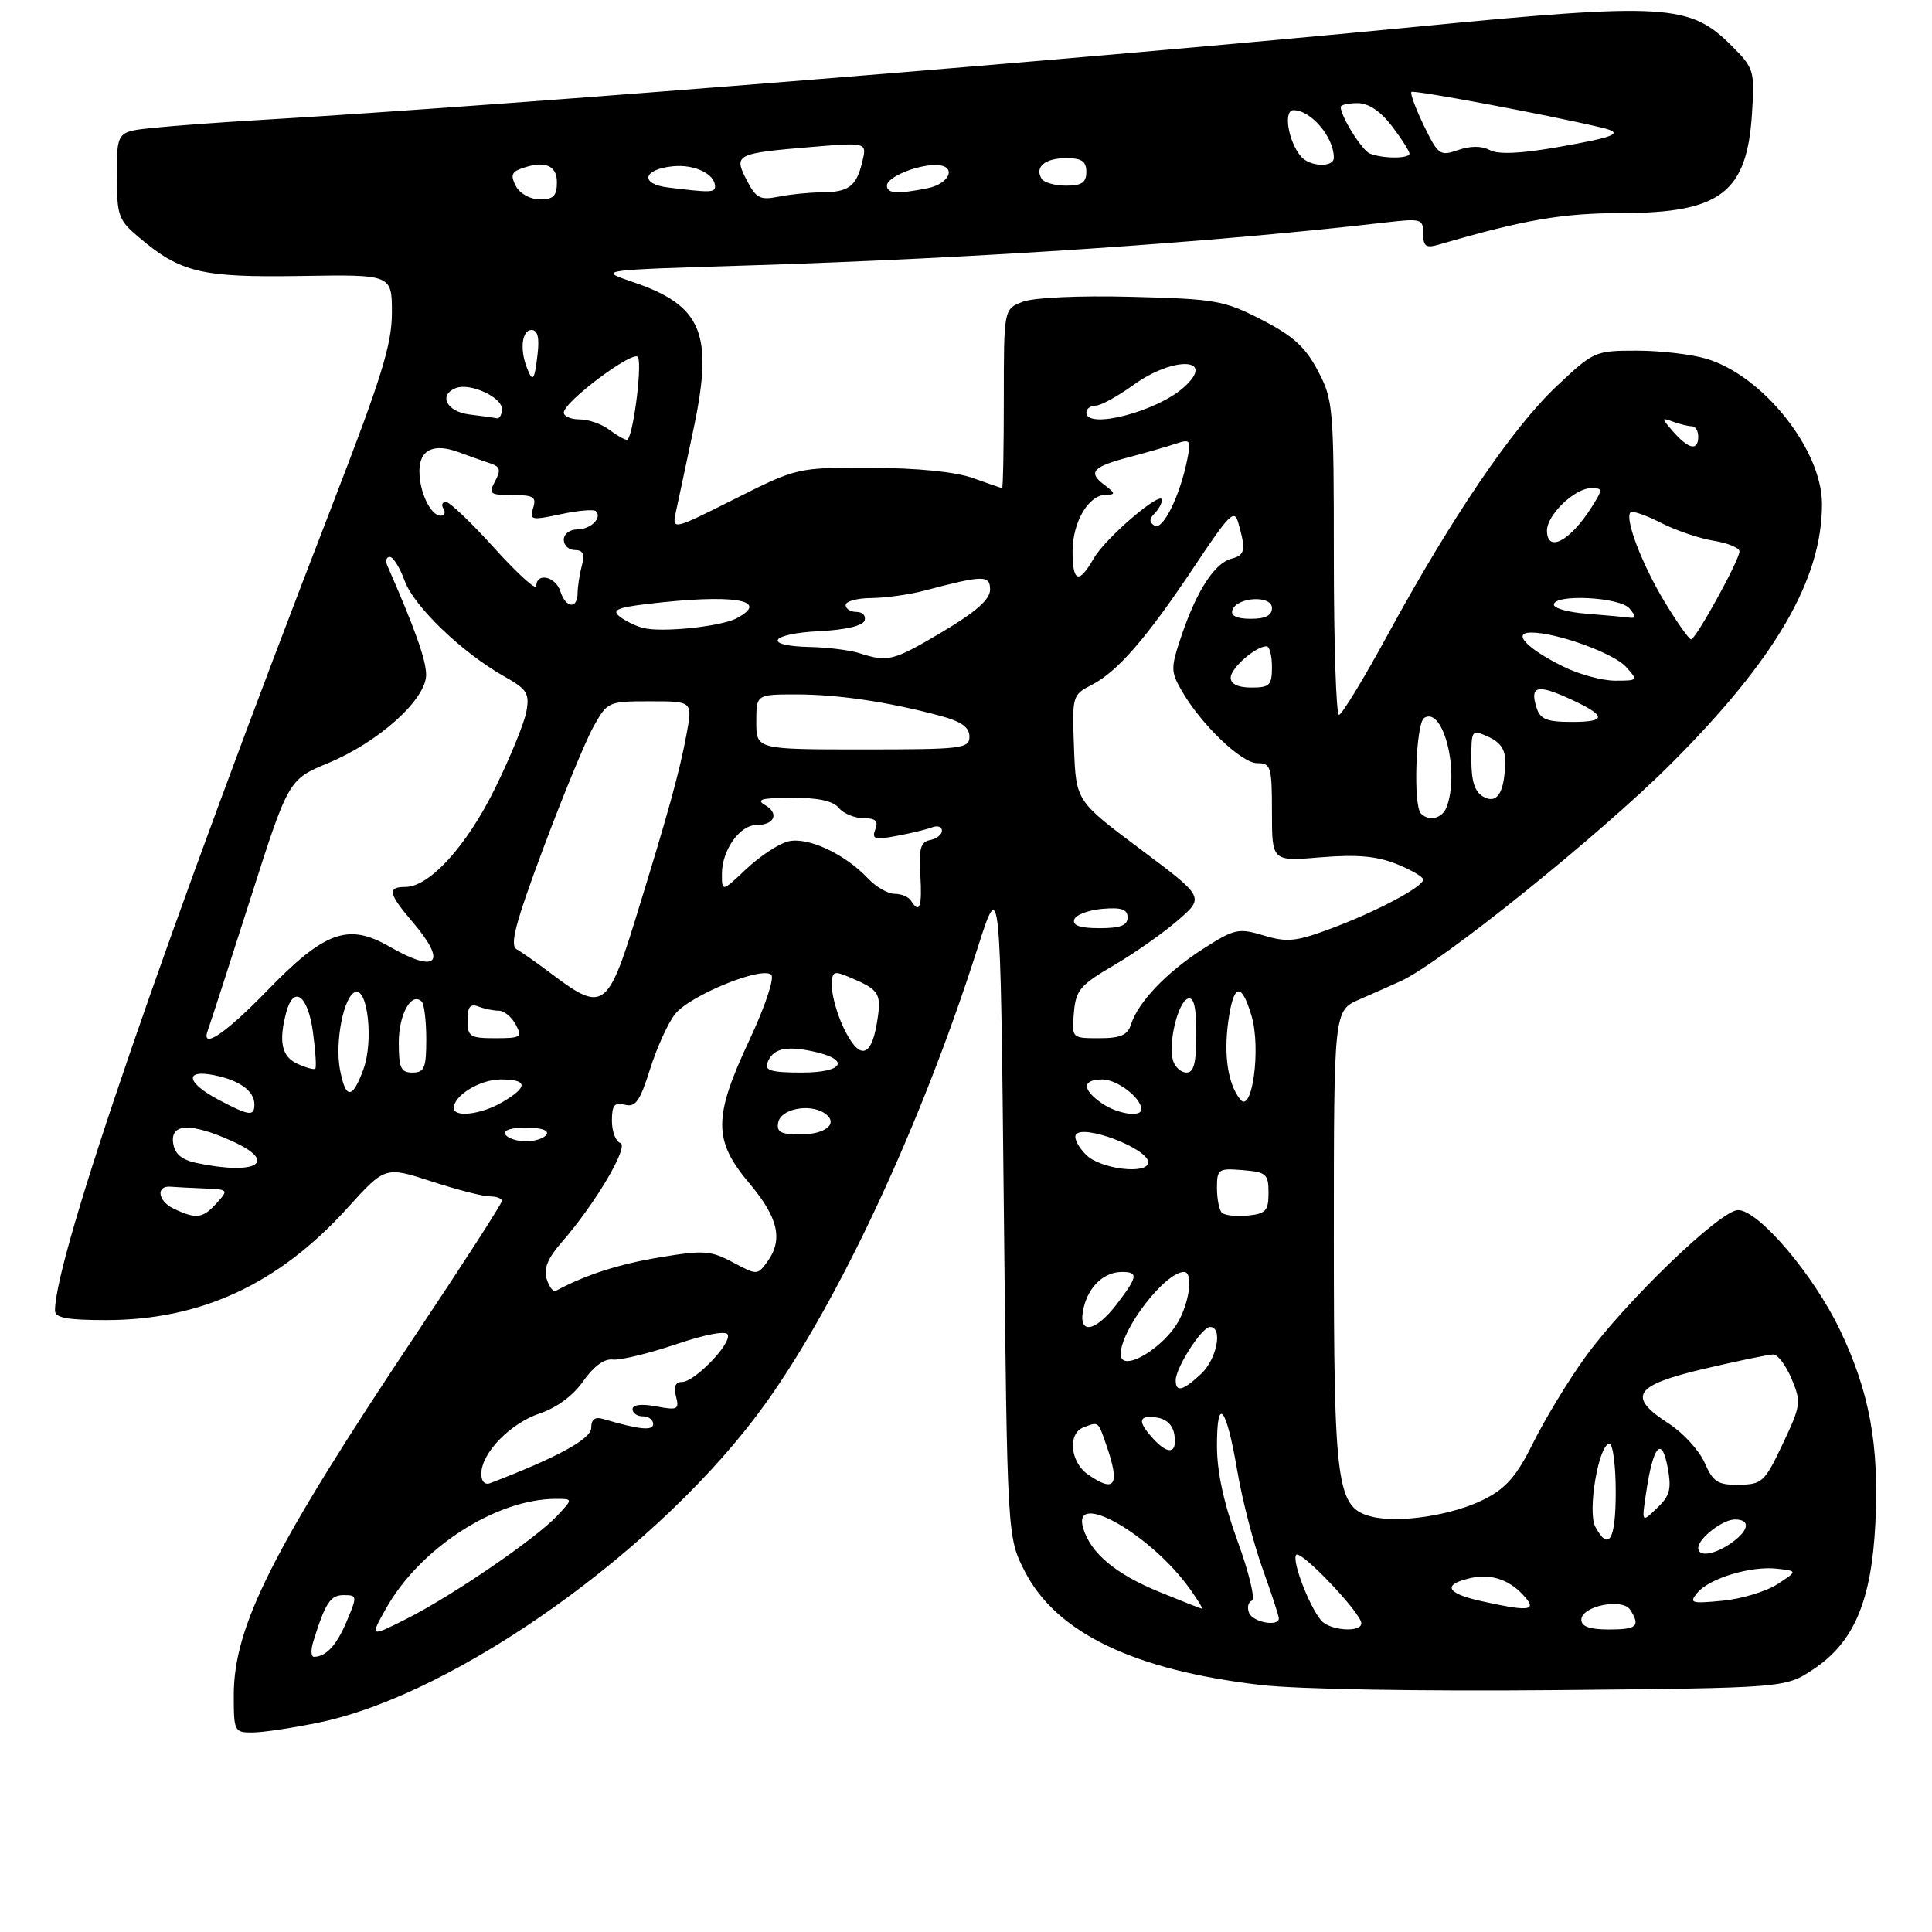 <?xml version="1.0" encoding="UTF-8" standalone="no"?>
<!DOCTYPE svg PUBLIC "-//W3C//DTD SVG 1.1//EN" "http://www.w3.org/Graphics/SVG/1.1/DTD/svg11.dtd" >
<svg xmlns="http://www.w3.org/2000/svg" xmlns:xlink="http://www.w3.org/1999/xlink" version="1.1" viewBox="0 0 281 281">
 <g >
 <path fill="currentColor"
d=" M 46.50 250.51 C 66.47 246.35 96.26 225.08 111.23 204.29 C 121.96 189.39 133.96 163.65 142.15 138.00 C 145.50 127.50 145.50 127.50 146.00 175.53 C 146.50 223.56 146.50 223.56 149.04 228.53 C 153.62 237.48 164.92 242.93 183.37 245.07 C 188.68 245.69 206.55 246.00 226.08 245.82 C 259.65 245.50 259.65 245.50 263.70 242.82 C 269.64 238.88 272.18 232.94 272.76 221.63 C 273.34 210.24 271.93 202.48 267.64 193.50 C 263.80 185.43 255.79 176.00 252.79 176.00 C 250.22 176.00 236.21 189.51 230.43 197.58 C 228.03 200.92 224.69 206.43 223.01 209.82 C 220.61 214.66 219.08 216.43 215.91 218.05 C 211.35 220.37 203.50 221.59 199.52 220.59 C 194.40 219.31 194.00 216.37 194.00 180.02 C 194.00 146.97 194.00 146.97 197.75 145.35 C 199.81 144.45 202.52 143.25 203.77 142.68 C 209.63 140.00 232.67 121.45 243.07 111.06 C 258.26 95.87 265.00 84.27 265.00 73.31 C 265.00 65.42 256.43 54.64 248.19 52.18 C 246.03 51.53 241.48 51.00 238.07 51.00 C 231.97 51.00 231.80 51.08 226.32 56.25 C 219.97 62.26 211.14 75.25 201.89 92.22 C 198.38 98.67 195.16 103.96 194.75 103.97 C 194.34 103.99 194.00 93.72 194.00 81.16 C 194.00 59.17 193.91 58.15 191.67 53.91 C 189.86 50.47 188.06 48.84 183.50 46.50 C 178.03 43.69 176.80 43.48 164.57 43.17 C 156.93 42.97 150.36 43.28 148.75 43.89 C 146.00 44.95 146.00 44.95 146.00 57.98 C 146.00 65.14 145.89 70.99 145.75 70.98 C 145.61 70.98 143.70 70.32 141.50 69.53 C 138.99 68.63 133.48 68.07 126.73 68.04 C 115.96 68.00 115.96 68.00 106.84 72.58 C 97.72 77.16 97.72 77.16 98.33 74.33 C 98.67 72.77 99.83 67.34 100.90 62.26 C 103.80 48.44 102.11 44.42 91.97 40.99 C 86.93 39.28 86.93 39.28 108.71 38.61 C 142.13 37.57 176.56 35.25 201.75 32.33 C 206.71 31.76 207.00 31.85 207.00 33.98 C 207.00 35.84 207.39 36.12 209.25 35.58 C 221.70 31.95 227.24 31.00 235.91 30.99 C 250.24 30.96 254.09 28.02 254.82 16.50 C 255.22 10.25 255.12 9.92 251.84 6.64 C 245.78 0.58 242.28 0.37 206.00 3.89 C 156.92 8.66 74.97 15.26 37.50 17.47 C 32.00 17.79 25.14 18.30 22.25 18.60 C 17.00 19.14 17.00 19.14 17.00 25.48 C 17.00 31.41 17.21 32.00 20.25 34.56 C 26.29 39.66 29.31 40.37 43.75 40.14 C 57.00 39.92 57.00 39.92 57.00 45.48 C 57.00 50.07 55.51 54.90 48.40 73.27 C 24.20 135.81 8.00 182.85 8.00 190.61 C 8.00 191.67 9.75 192.00 15.41 192.00 C 29.23 192.00 40.52 186.76 50.53 175.70 C 56.02 169.64 56.02 169.64 62.76 171.83 C 66.47 173.04 70.29 174.02 71.25 174.01 C 72.21 174.01 73.00 174.30 73.00 174.67 C 73.00 175.05 67.42 183.71 60.60 193.92 C 39.72 225.18 34.00 236.50 34.00 246.54 C 34.00 251.83 34.08 252.00 36.75 251.98 C 38.26 251.97 42.65 251.31 46.50 250.51 Z  M 45.57 238.75 C 47.32 233.11 48.05 232.00 49.99 232.00 C 51.95 232.00 51.97 232.14 50.47 235.71 C 48.99 239.26 47.46 240.95 45.68 240.98 C 45.23 240.99 45.18 239.99 45.57 238.75 Z  M 56.15 233.94 C 61.08 225.15 72.16 218.00 80.86 218.00 C 83.35 218.00 83.35 218.00 81.01 220.49 C 77.88 223.82 65.78 232.10 59.15 235.44 C 53.79 238.14 53.79 238.14 56.15 233.94 Z  M 192.14 235.67 C 190.35 233.52 187.83 226.84 188.54 226.14 C 189.26 225.44 198.00 234.64 198.00 236.10 C 198.00 237.50 193.38 237.16 192.14 235.67 Z  M 230.00 235.58 C 230.00 233.59 235.99 232.38 237.11 234.14 C 238.62 236.52 238.09 237.00 234.00 237.00 C 231.21 237.00 230.00 236.57 230.00 235.58 Z  M 181.66 234.56 C 181.36 233.78 181.55 232.98 182.08 232.81 C 182.60 232.63 181.68 228.76 180.02 224.21 C 177.99 218.65 177.00 214.09 177.00 210.27 C 177.00 202.84 178.37 204.56 179.97 214.00 C 180.67 218.12 182.32 224.48 183.62 228.12 C 184.93 231.76 186.00 235.03 186.00 235.37 C 186.00 236.66 182.19 235.95 181.66 234.56 Z  M 168.56 231.51 C 162.20 228.90 158.62 225.88 157.54 222.25 C 155.85 216.58 167.44 223.19 173.08 231.12 C 174.21 232.70 174.99 233.99 174.82 233.98 C 174.64 233.96 171.82 232.85 168.56 231.51 Z  M 215.25 232.83 C 210.29 231.72 209.78 230.43 213.94 229.51 C 217.03 228.83 219.80 229.85 221.95 232.45 C 223.48 234.29 222.10 234.37 215.25 232.83 Z  M 246.87 231.66 C 248.62 229.55 254.68 227.72 258.49 228.16 C 261.45 228.50 261.45 228.50 258.50 230.42 C 256.88 231.47 253.30 232.55 250.53 232.82 C 245.95 233.26 245.63 233.16 246.87 231.66 Z  M 247.00 225.15 C 247.00 223.76 250.54 221.00 252.33 221.00 C 254.67 221.00 254.41 222.60 251.78 224.44 C 249.35 226.14 247.00 226.49 247.00 225.15 Z  M 232.03 222.06 C 230.85 219.85 232.53 210.00 234.08 210.00 C 234.59 210.00 235.00 213.15 235.00 217.00 C 235.00 223.99 233.99 225.72 232.03 222.06 Z  M 239.42 217.10 C 240.43 210.28 241.68 208.79 242.54 213.37 C 243.14 216.57 242.90 217.53 241.01 219.34 C 238.76 221.50 238.76 221.50 239.42 217.10 Z  M 70.00 214.36 C 70.01 211.35 74.20 207.02 78.50 205.58 C 80.98 204.75 83.39 202.96 84.84 200.87 C 86.33 198.74 87.89 197.59 89.11 197.74 C 90.16 197.87 94.28 196.88 98.26 195.54 C 102.71 194.04 105.64 193.50 105.86 194.13 C 106.34 195.50 101.01 201.00 99.20 201.00 C 98.24 201.00 97.95 201.69 98.32 203.10 C 98.82 205.01 98.56 205.14 95.43 204.55 C 93.30 204.15 92.00 204.31 92.00 204.95 C 92.00 205.53 92.67 206.00 93.50 206.00 C 94.33 206.00 95.00 206.50 95.00 207.11 C 95.00 208.14 93.00 207.94 87.75 206.39 C 86.54 206.02 86.00 206.42 85.99 207.68 C 85.98 209.29 81.14 211.94 71.29 215.72 C 70.52 216.01 70.00 215.47 70.00 214.36 Z  M 158.22 214.44 C 155.65 212.64 155.26 208.50 157.58 207.61 C 159.80 206.76 159.69 206.67 160.90 210.15 C 162.95 216.03 162.20 217.23 158.22 214.44 Z  M 247.93 212.75 C 247.14 210.96 244.81 208.41 242.75 207.08 C 236.59 203.11 237.64 201.49 247.87 199.08 C 252.75 197.94 257.28 197.00 257.92 197.00 C 258.57 197.00 259.77 198.60 260.59 200.56 C 262.00 203.94 261.94 204.42 259.29 210.01 C 256.67 215.55 256.29 215.90 252.93 215.95 C 249.84 215.99 249.17 215.56 247.93 212.75 Z  M 167.65 209.17 C 165.40 206.68 165.58 205.80 168.25 206.18 C 169.70 206.39 170.61 207.30 170.82 208.75 C 171.21 211.47 169.90 211.65 167.65 209.17 Z  M 171.00 200.75 C 171.01 198.91 174.81 193.00 175.99 193.00 C 177.89 193.00 177.01 197.65 174.69 199.83 C 172.06 202.29 171.00 202.56 171.00 200.75 Z  M 163.00 196.96 C 163.00 193.38 169.46 185.00 172.22 185.00 C 173.49 185.00 173.11 188.89 171.55 191.90 C 169.41 196.04 163.00 199.83 163.00 196.96 Z  M 157.60 190.25 C 158.33 187.10 160.57 185.00 163.19 185.00 C 165.59 185.00 165.48 185.68 162.45 189.66 C 159.24 193.86 156.69 194.17 157.60 190.25 Z  M 79.51 186.02 C 79.04 184.54 79.66 183.01 81.67 180.71 C 86.58 175.10 91.55 166.68 90.22 166.24 C 89.55 166.02 89.00 164.56 89.00 163.01 C 89.00 160.74 89.37 160.28 90.88 160.68 C 92.43 161.08 93.08 160.17 94.54 155.52 C 95.52 152.41 97.15 148.80 98.18 147.50 C 100.31 144.78 110.87 140.47 112.18 141.78 C 112.66 142.26 111.28 146.40 109.02 151.22 C 103.72 162.52 103.72 165.85 109.00 172.12 C 113.22 177.12 113.94 180.34 111.57 183.56 C 110.16 185.47 110.09 185.47 106.59 183.60 C 103.37 181.88 102.35 181.81 95.92 182.88 C 90.04 183.85 85.16 185.42 80.83 187.75 C 80.47 187.95 79.87 187.17 79.51 186.02 Z  M 25.22 175.77 C 22.93 174.66 22.66 172.41 24.83 172.60 C 25.47 172.66 27.64 172.77 29.65 172.85 C 33.24 173.00 33.28 173.04 31.50 175.00 C 29.48 177.24 28.52 177.35 25.22 175.77 Z  M 177.71 176.38 C 177.32 175.99 177.00 174.36 177.00 172.77 C 177.00 170.04 177.21 169.90 180.75 170.19 C 184.18 170.47 184.50 170.76 184.50 173.50 C 184.50 176.11 184.10 176.54 181.46 176.80 C 179.79 176.96 178.11 176.77 177.71 176.38 Z  M 28.50 169.13 C 26.40 168.68 25.40 167.81 25.18 166.24 C 24.77 163.35 27.79 163.27 33.82 166.00 C 40.57 169.07 37.29 171.00 28.50 169.13 Z  M 157.96 167.96 C 156.84 166.84 156.17 165.53 156.48 165.04 C 157.47 163.43 167.00 167.05 167.00 169.04 C 167.00 170.89 160.06 170.06 157.96 167.96 Z  M 73.50 165.00 C 73.13 164.40 74.34 164.00 76.50 164.00 C 78.66 164.00 79.87 164.40 79.50 165.00 C 79.16 165.55 77.81 166.00 76.50 166.00 C 75.19 166.00 73.84 165.55 73.50 165.00 Z  M 113.19 163.25 C 113.55 161.30 117.69 160.46 119.88 161.88 C 122.08 163.31 120.19 165.00 116.37 165.00 C 113.56 165.00 112.92 164.65 113.19 163.25 Z  M 31.75 159.93 C 27.10 157.47 26.77 155.50 31.15 156.38 C 34.84 157.12 37.00 158.68 37.00 160.62 C 37.00 162.41 36.27 162.32 31.75 159.93 Z  M 66.00 161.15 C 66.00 159.33 69.82 157.00 72.83 157.00 C 76.77 157.00 76.86 158.06 73.10 160.28 C 70.04 162.09 66.00 162.59 66.00 161.15 Z  M 160.22 160.44 C 157.34 158.43 157.39 157.00 160.35 157.00 C 162.48 157.00 166.00 159.69 166.00 161.33 C 166.00 162.56 162.47 162.02 160.22 160.44 Z  M 180.38 159.90 C 178.60 157.65 177.97 153.53 178.64 148.60 C 179.41 143.02 180.54 142.74 182.03 147.75 C 183.43 152.46 182.12 162.10 180.38 159.90 Z  M 49.44 155.53 C 48.69 151.51 50.01 144.83 51.67 144.28 C 53.50 143.67 54.33 151.43 52.88 155.46 C 51.26 159.92 50.27 159.95 49.44 155.53 Z  M 43.25 154.72 C 40.97 153.68 40.50 151.49 41.63 147.25 C 42.71 143.22 44.77 144.72 45.51 150.06 C 45.89 152.85 46.05 155.27 45.85 155.44 C 45.66 155.61 44.49 155.29 43.25 154.72 Z  M 58.00 151.62 C 58.00 147.51 59.86 144.19 61.34 145.68 C 61.70 146.04 62.00 148.51 62.00 151.17 C 62.00 155.33 61.72 156.00 60.00 156.00 C 58.30 156.00 58.00 155.33 58.00 151.62 Z  M 111.61 154.58 C 112.38 152.56 114.17 152.08 118.01 152.87 C 123.75 154.04 122.87 156.00 116.61 156.00 C 112.22 156.00 111.18 155.70 111.61 154.58 Z  M 170.61 154.25 C 169.87 151.76 171.32 145.73 172.78 145.24 C 173.64 144.95 174.00 146.46 174.00 150.42 C 174.00 154.60 173.64 156.00 172.57 156.00 C 171.78 156.00 170.90 155.21 170.61 154.25 Z  M 122.69 149.47 C 121.76 147.52 121.00 144.83 121.00 143.49 C 121.00 141.20 121.18 141.12 123.75 142.21 C 127.98 144.01 128.26 144.51 127.52 148.90 C 126.67 153.94 124.91 154.14 122.69 149.47 Z  M 30.26 149.75 C 30.53 149.06 33.26 140.60 36.35 130.94 C 41.95 113.39 41.95 113.39 47.70 111.00 C 55.09 107.94 62.01 101.70 61.98 98.12 C 61.96 95.95 60.32 91.35 56.33 82.25 C 56.03 81.56 56.19 81.00 56.69 81.00 C 57.19 81.00 58.16 82.56 58.85 84.46 C 60.20 88.19 67.18 94.90 73.30 98.36 C 76.68 100.26 77.04 100.84 76.56 103.50 C 76.26 105.15 74.21 110.16 72.01 114.64 C 67.88 123.05 62.47 129.00 58.97 129.00 C 56.29 129.00 56.49 129.97 59.96 134.04 C 65.12 140.08 63.62 141.69 56.59 137.65 C 50.63 134.22 47.20 135.47 38.85 144.09 C 32.68 150.45 29.09 152.82 30.26 149.75 Z  M 68.00 148.39 C 68.00 146.43 68.39 145.94 69.58 146.39 C 70.45 146.73 71.79 147.00 72.55 147.00 C 73.31 147.00 74.41 147.90 75.00 149.00 C 75.99 150.85 75.76 151.00 72.04 151.00 C 68.35 151.00 68.00 150.77 68.00 148.39 Z  M 156.19 147.31 C 156.47 144.01 157.08 143.28 162.00 140.40 C 165.03 138.63 169.23 135.67 171.35 133.83 C 175.19 130.49 175.19 130.49 165.85 123.50 C 156.50 116.50 156.50 116.50 156.21 108.80 C 155.92 101.19 155.96 101.07 158.81 99.60 C 162.59 97.65 166.83 92.73 173.80 82.26 C 178.90 74.61 179.54 73.99 180.13 76.12 C 181.23 80.04 181.09 80.74 179.10 81.26 C 176.67 81.90 174.07 85.90 171.88 92.35 C 170.26 97.13 170.26 97.64 171.83 100.39 C 174.62 105.29 180.55 111.00 182.85 111.00 C 184.85 111.00 185.00 111.50 185.00 118.15 C 185.00 125.29 185.00 125.29 192.10 124.69 C 197.35 124.26 200.23 124.51 203.10 125.66 C 205.25 126.52 207.00 127.54 207.00 127.92 C 207.00 128.98 200.29 132.55 193.62 135.04 C 188.51 136.95 187.23 137.09 183.80 136.06 C 180.11 134.95 179.56 135.08 174.93 138.04 C 169.65 141.44 165.53 145.76 164.50 148.99 C 164.00 150.56 162.99 151.00 159.87 151.00 C 155.88 151.00 155.88 151.00 156.19 147.31 Z  M 80.50 141.85 C 78.30 140.19 75.90 138.49 75.16 138.08 C 74.11 137.48 74.93 134.35 79.01 123.41 C 81.87 115.76 85.14 107.81 86.29 105.75 C 88.34 102.05 88.44 102.00 94.56 102.00 C 100.74 102.00 100.74 102.00 99.86 106.75 C 98.84 112.29 97.19 118.24 92.40 133.75 C 88.43 146.62 87.59 147.19 80.50 141.85 Z  M 156.24 133.75 C 156.47 133.06 158.31 132.36 160.33 132.19 C 163.12 131.95 164.00 132.25 164.00 133.44 C 164.00 134.60 162.95 135.00 159.92 135.00 C 157.10 135.00 155.96 134.61 156.24 133.75 Z  M 132.50 131.00 C 132.16 130.45 131.09 130.00 130.12 130.00 C 129.14 130.00 127.39 128.99 126.23 127.75 C 122.87 124.18 117.45 121.67 114.63 122.38 C 113.26 122.72 110.53 124.52 108.57 126.37 C 105.00 129.74 105.00 129.74 105.00 127.09 C 105.00 123.67 107.59 120.00 110.00 120.00 C 112.65 120.00 113.38 118.32 111.27 117.09 C 109.90 116.29 110.77 116.05 115.13 116.03 C 118.94 116.01 121.16 116.48 122.00 117.50 C 122.68 118.33 124.30 119.00 125.59 119.00 C 127.36 119.00 127.78 119.41 127.31 120.64 C 126.77 122.05 127.20 122.18 130.41 121.58 C 132.46 121.20 134.79 120.64 135.57 120.33 C 136.36 120.03 137.00 120.25 137.00 120.82 C 137.00 121.39 136.23 122.00 135.28 122.18 C 133.90 122.45 133.62 123.43 133.86 127.26 C 134.14 131.90 133.74 133.01 132.50 131.00 Z  M 206.67 118.33 C 205.51 117.17 205.93 105.16 207.15 104.41 C 209.93 102.69 212.34 112.35 210.39 117.42 C 209.77 119.04 207.85 119.52 206.67 118.33 Z  M 215.75 115.88 C 214.49 115.18 214.00 113.65 214.00 110.47 C 214.00 106.11 214.04 106.06 216.50 107.18 C 218.27 107.99 218.98 109.08 218.93 110.91 C 218.81 115.32 217.74 117.00 215.75 115.88 Z  M 110.00 105.00 C 110.00 101.00 110.00 101.00 115.86 101.00 C 121.91 101.00 129.32 102.11 136.75 104.11 C 139.83 104.94 141.00 105.78 141.00 107.13 C 141.00 108.88 139.97 109.00 125.50 109.00 C 110.00 109.00 110.00 109.00 110.00 105.00 Z  M 223.48 102.92 C 222.49 99.82 223.55 99.49 228.04 101.52 C 233.69 104.07 233.85 105.00 228.63 105.00 C 224.96 105.00 224.01 104.62 223.48 102.92 Z  M 179.00 98.56 C 179.00 97.17 182.63 94.00 184.22 94.00 C 184.65 94.00 185.00 95.35 185.00 97.00 C 185.00 99.67 184.67 100.00 182.00 100.00 C 180.05 100.00 179.00 99.49 179.00 98.56 Z  M 227.31 96.92 C 222.06 94.32 219.88 92.00 222.70 92.00 C 226.41 92.00 234.68 94.99 236.49 96.99 C 238.28 98.97 238.25 99.00 234.90 99.00 C 233.03 99.00 229.61 98.07 227.31 96.92 Z  M 125.00 95.00 C 123.62 94.56 120.36 94.15 117.75 94.10 C 110.82 93.95 111.94 92.15 119.17 91.80 C 122.99 91.61 125.50 91.02 125.75 90.25 C 125.98 89.56 125.45 89.00 124.58 89.00 C 123.71 89.00 123.00 88.55 123.00 88.00 C 123.00 87.45 124.69 86.99 126.75 86.98 C 128.81 86.96 132.30 86.48 134.50 85.89 C 143.06 83.63 144.00 83.62 144.00 85.77 C 144.00 87.18 141.96 88.98 137.08 91.89 C 129.90 96.15 129.17 96.34 125.00 95.00 Z  M 242.15 87.60 C 238.83 82.12 236.26 75.40 237.15 74.52 C 237.42 74.25 239.41 74.93 241.57 76.04 C 243.73 77.14 247.19 78.32 249.25 78.65 C 251.31 78.98 253.00 79.68 253.00 80.20 C 253.00 81.44 246.66 92.97 245.96 92.99 C 245.66 92.99 243.95 90.57 242.15 87.60 Z  M 93.50 91.32 C 92.40 91.03 90.86 90.27 90.09 89.64 C 88.97 88.74 89.81 88.36 94.09 87.85 C 106.56 86.35 112.17 87.23 107.17 89.91 C 104.88 91.14 96.16 92.04 93.50 91.32 Z  M 179.24 88.75 C 179.88 86.81 185.00 86.53 185.00 88.43 C 185.00 89.52 184.05 90.00 181.92 90.00 C 179.90 90.00 178.98 89.57 179.24 88.75 Z  M 230.75 89.26 C 228.14 89.06 226.00 88.47 226.00 87.95 C 226.00 86.35 235.62 86.83 237.00 88.50 C 238.01 89.71 237.98 89.97 236.87 89.82 C 236.12 89.72 233.36 89.47 230.75 89.26 Z  M 81.50 86.00 C 80.81 83.83 78.00 83.22 78.00 85.24 C 78.00 85.92 75.26 83.44 71.92 79.74 C 68.58 76.03 65.40 73.00 64.86 73.00 C 64.32 73.00 64.16 73.45 64.50 74.00 C 64.84 74.55 64.66 75.00 64.09 75.00 C 62.64 75.00 61.00 71.58 61.00 68.53 C 61.00 65.40 63.08 64.41 66.77 65.79 C 68.27 66.35 70.31 67.07 71.29 67.39 C 72.75 67.86 72.88 68.35 72.01 69.99 C 71.02 71.83 71.23 72.00 74.53 72.00 C 77.61 72.00 78.05 72.28 77.54 73.89 C 76.98 75.64 77.27 75.70 81.54 74.79 C 84.07 74.25 86.38 74.05 86.67 74.34 C 87.64 75.31 85.91 77.00 83.94 77.00 C 82.87 77.00 82.00 77.67 82.00 78.50 C 82.00 79.33 82.73 80.00 83.62 80.00 C 84.81 80.00 85.07 80.60 84.63 82.25 C 84.30 83.49 84.02 85.29 84.01 86.25 C 84.00 88.64 82.28 88.46 81.50 86.00 Z  M 156.00 80.22 C 156.00 75.94 158.29 72.02 160.81 71.97 C 162.30 71.94 162.27 71.76 160.57 70.48 C 158.19 68.67 158.93 67.88 164.30 66.47 C 166.61 65.86 169.58 65.01 170.90 64.57 C 173.15 63.82 173.26 63.96 172.68 66.83 C 171.63 72.10 169.12 77.19 167.93 76.46 C 167.14 75.97 167.13 75.47 167.91 74.69 C 168.51 74.09 169.00 73.20 169.00 72.72 C 169.00 71.21 160.74 78.28 159.08 81.22 C 156.92 85.00 156.00 84.70 156.00 80.22 Z  M 225.00 77.17 C 225.00 74.88 229.04 71.00 231.43 71.00 C 233.15 71.00 233.15 71.13 231.50 73.75 C 228.38 78.70 225.00 80.48 225.00 77.17 Z  M 243.40 62.83 C 241.61 60.78 241.60 60.70 243.33 61.33 C 244.34 61.70 245.58 62.00 246.08 62.00 C 246.59 62.00 247.00 62.67 247.00 63.50 C 247.00 65.62 245.63 65.36 243.40 62.83 Z  M 88.56 62.47 C 87.49 61.66 85.58 61.00 84.31 61.00 C 83.04 61.00 82.00 60.56 82.00 60.02 C 82.00 58.41 92.39 50.68 92.82 51.97 C 93.39 53.68 91.98 64.01 91.18 63.97 C 90.81 63.95 89.63 63.28 88.56 62.47 Z  M 68.25 60.28 C 64.94 59.87 63.73 57.43 66.33 56.43 C 68.37 55.65 73.00 57.76 73.00 59.48 C 73.00 60.31 72.66 60.93 72.25 60.84 C 71.84 60.75 70.04 60.50 68.25 60.28 Z  M 158.00 60.00 C 158.00 59.45 158.61 59.00 159.35 59.00 C 160.09 59.00 162.56 57.65 164.84 56.00 C 170.70 51.76 176.95 52.02 172.21 56.31 C 168.29 59.86 158.00 62.53 158.00 60.00 Z  M 76.61 53.42 C 75.58 50.75 75.93 48.00 77.30 48.00 C 78.20 48.00 78.47 49.09 78.19 51.50 C 77.73 55.41 77.49 55.71 76.61 53.42 Z  M 75.05 27.10 C 74.27 25.64 74.40 25.06 75.60 24.60 C 79.08 23.27 81.00 23.94 81.00 26.50 C 81.00 28.49 80.50 29.00 78.54 29.00 C 77.14 29.00 75.63 28.18 75.05 27.10 Z  M 108.61 26.21 C 106.67 22.46 106.99 22.30 118.08 21.37 C 126.11 20.70 126.11 20.70 125.40 23.60 C 124.53 27.15 123.41 27.96 119.38 27.98 C 117.66 27.99 114.88 28.27 113.21 28.61 C 110.55 29.14 109.96 28.83 108.61 26.21 Z  M 97.19 27.27 C 93.00 26.76 93.49 24.61 97.89 24.18 C 101.02 23.87 104.00 25.31 104.00 27.12 C 104.00 28.01 103.27 28.02 97.19 27.27 Z  M 129.00 26.98 C 129.00 25.79 133.24 24.00 136.07 24.00 C 139.22 24.00 138.27 26.70 134.88 27.38 C 130.47 28.26 129.00 28.16 129.00 26.98 Z  M 151.50 26.00 C 150.45 24.30 151.98 23.00 155.06 23.00 C 157.33 23.00 158.00 23.45 158.00 25.00 C 158.00 26.55 157.33 27.00 155.06 27.00 C 153.44 27.00 151.84 26.55 151.50 26.00 Z  M 189.20 22.74 C 187.34 20.50 186.63 16.00 188.14 16.02 C 190.70 16.04 194.00 19.95 194.00 22.93 C 194.00 24.41 190.47 24.27 189.20 22.74 Z  M 199.23 22.33 C 198.09 21.87 195.00 16.92 195.00 15.55 C 195.00 15.25 196.10 15.00 197.45 15.00 C 199.05 15.00 200.78 16.16 202.45 18.34 C 203.85 20.18 205.00 21.98 205.00 22.34 C 205.00 23.10 201.11 23.09 199.23 22.33 Z  M 207.10 18.28 C 205.90 15.79 205.08 13.59 205.29 13.37 C 205.62 13.05 225.07 16.69 232.87 18.54 C 236.36 19.36 235.15 19.90 226.39 21.43 C 221.09 22.35 217.90 22.48 216.68 21.83 C 215.50 21.20 213.88 21.20 212.08 21.82 C 209.45 22.74 209.18 22.55 207.10 18.28 Z "/>
</g>
</svg>